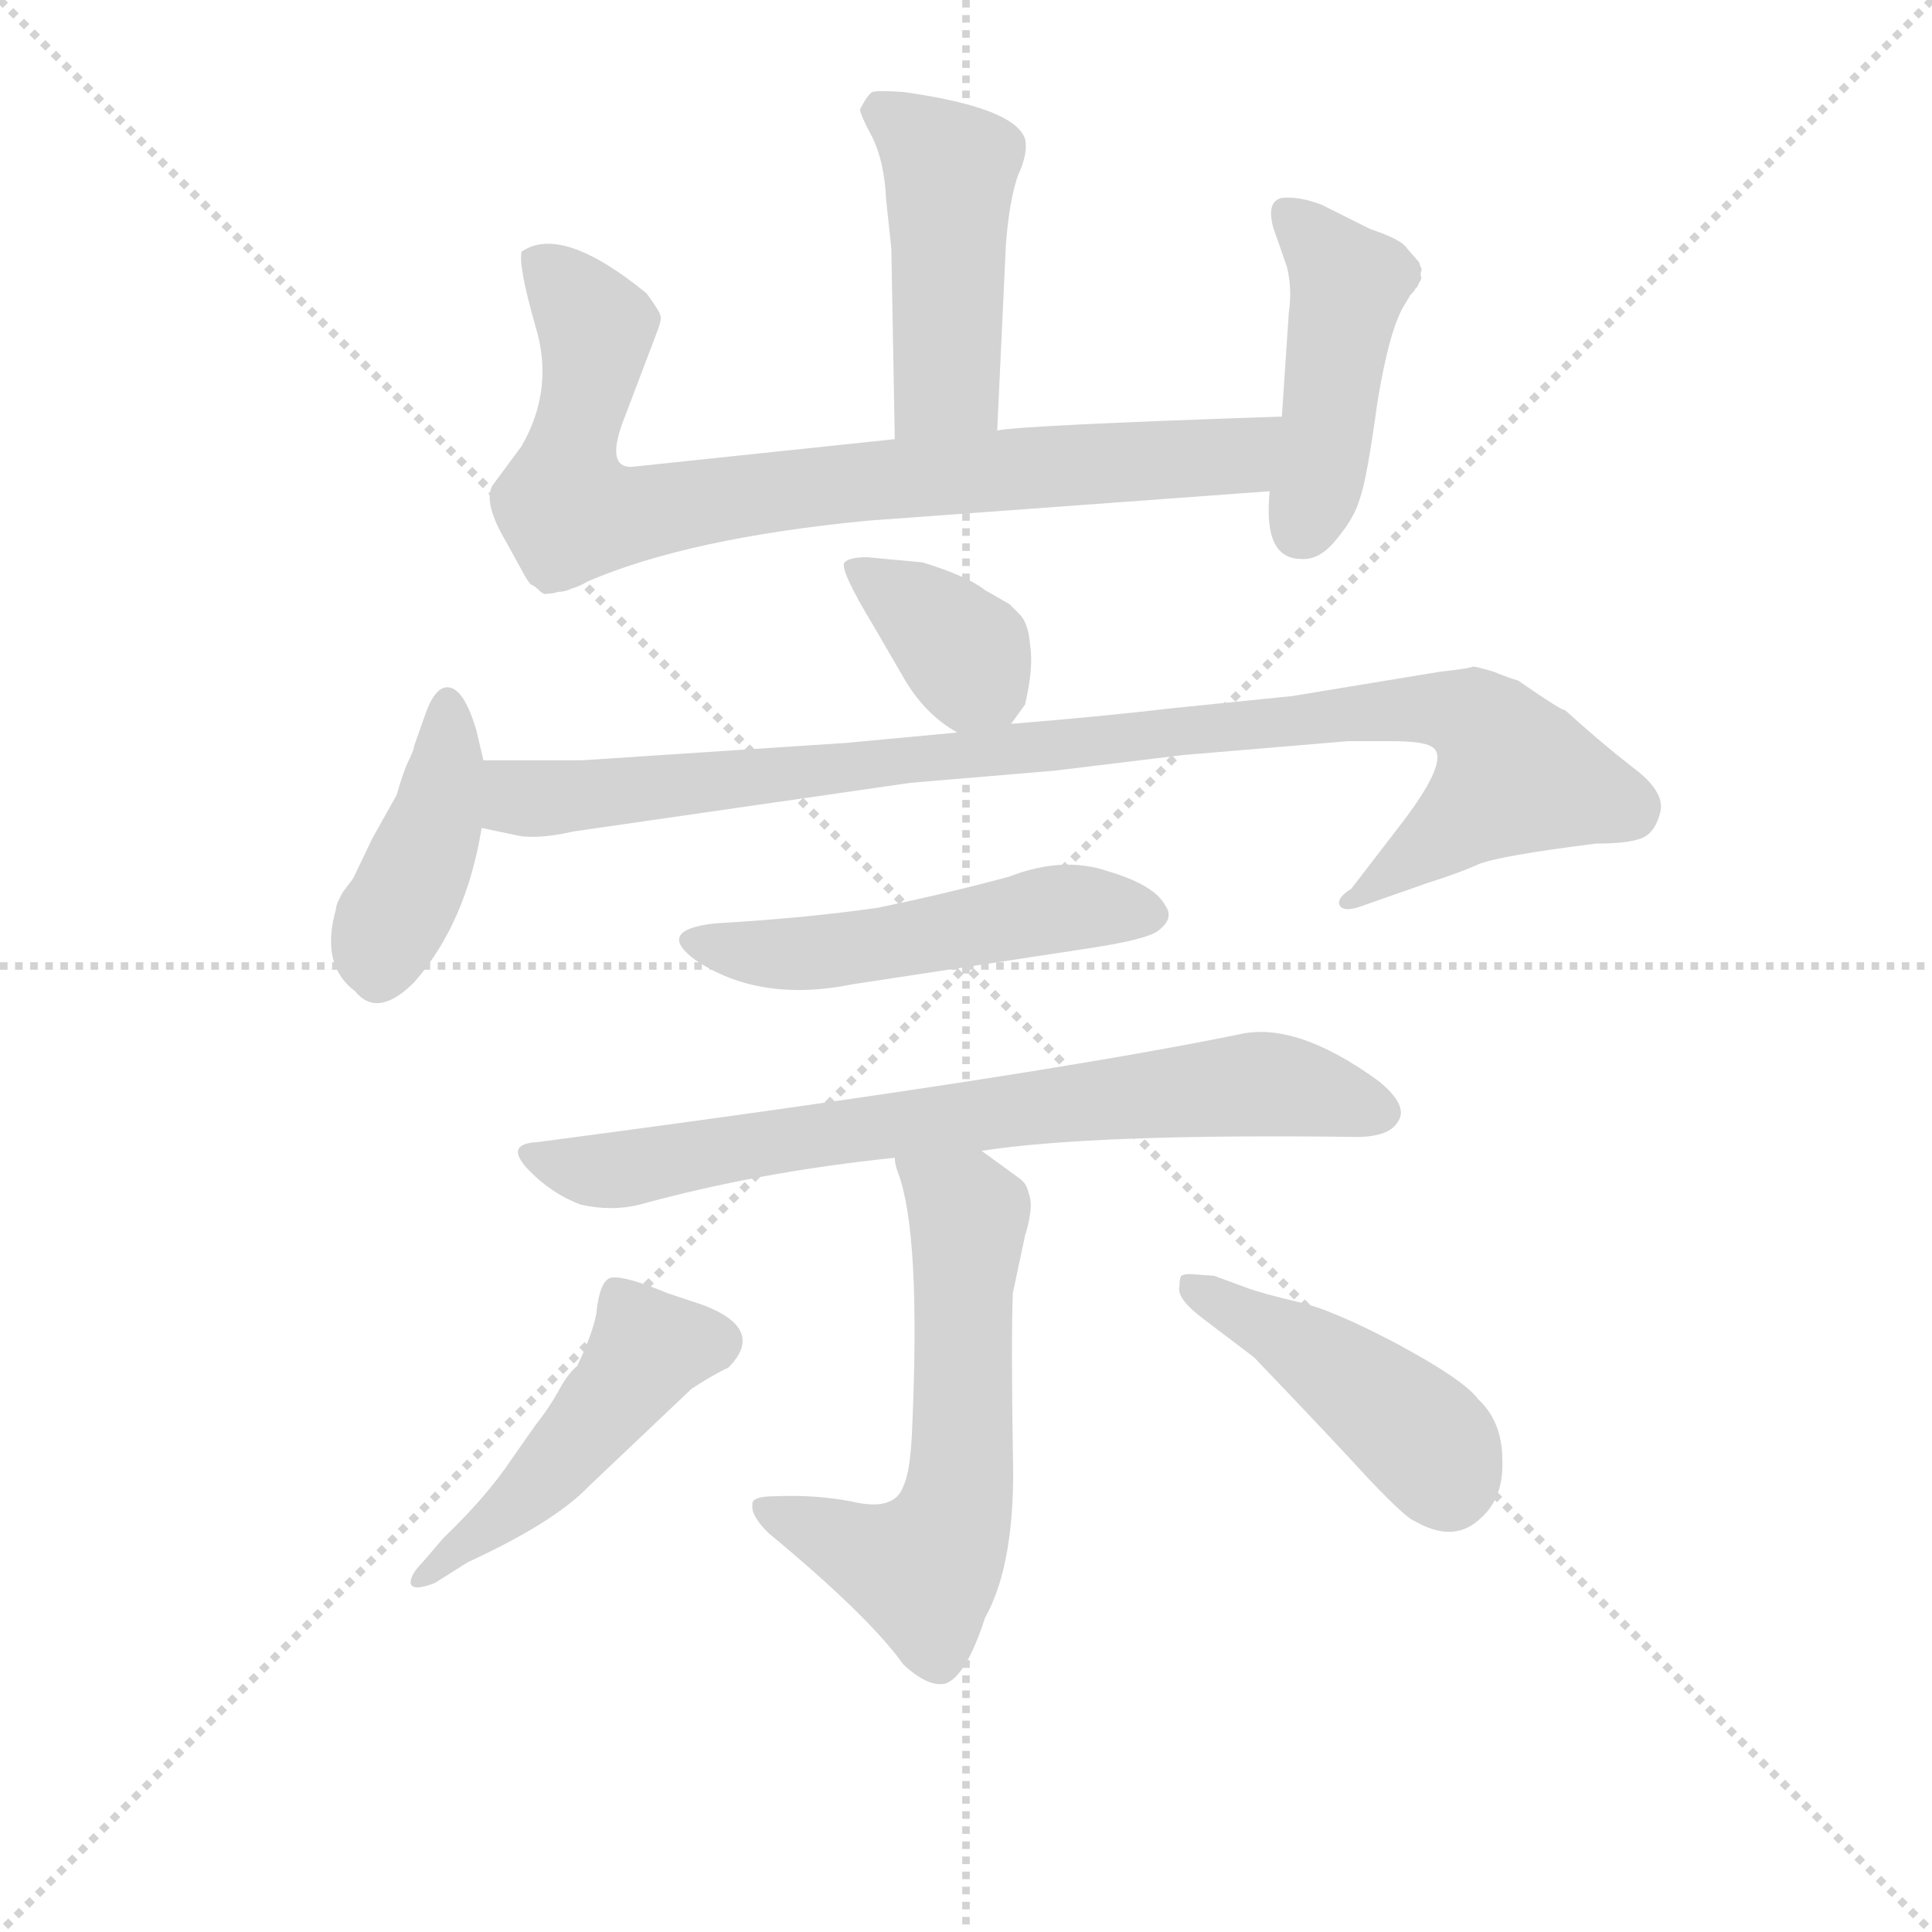 <svg version="1.1" viewBox="0 0 1024 1024" xmlns="http://www.w3.org/2000/svg">
  <g stroke="lightgray" stroke-dasharray="1,1" stroke-width="1" transform="scale(4, 4)">
    <line x1="0" y1="0" x2="256" y2="256"></line>
    <line x1="256" y1="0" x2="0" y2="256"></line>
    <line x1="128" y1="0" x2="128" y2="256"></line>
    <line x1="0" y1="128" x2="256" y2="128"></line>
  </g>
<g transform="scale(0.92, -0.92) translate(60, -900)">
   <style type="text/css">
    @keyframes keyframes0 {
      from {
       stroke: blue;
       stroke-dashoffset: 467;
       stroke-width: 128;
       }
       60% {
       animation-timing-function: step-end;
       stroke: blue;
       stroke-dashoffset: 0;
       stroke-width: 128;
       }
       to {
       stroke: black;
       stroke-width: 1024;
       }
       }
       #make-me-a-hanzi-animation-0 {
         animation: keyframes0 0.63s both;
         animation-delay: 0s;
         animation-timing-function: linear;
       }
    @keyframes keyframes1 {
      from {
       stroke: blue;
       stroke-dashoffset: 824;
       stroke-width: 128;
       }
       73% {
       animation-timing-function: step-end;
       stroke: blue;
       stroke-dashoffset: 0;
       stroke-width: 128;
       }
       to {
       stroke: black;
       stroke-width: 1024;
       }
       }
       #make-me-a-hanzi-animation-1 {
         animation: keyframes1 0.921s both;
         animation-delay: 0.63s;
         animation-timing-function: linear;
       }
    @keyframes keyframes2 {
      from {
       stroke: blue;
       stroke-dashoffset: 452;
       stroke-width: 128;
       }
       60% {
       animation-timing-function: step-end;
       stroke: blue;
       stroke-dashoffset: 0;
       stroke-width: 128;
       }
       to {
       stroke: black;
       stroke-width: 1024;
       }
       }
       #make-me-a-hanzi-animation-2 {
         animation: keyframes2 0.618s both;
         animation-delay: 1.551s;
         animation-timing-function: linear;
       }
    @keyframes keyframes3 {
      from {
       stroke: blue;
       stroke-dashoffset: 365;
       stroke-width: 128;
       }
       54% {
       animation-timing-function: step-end;
       stroke: blue;
       stroke-dashoffset: 0;
       stroke-width: 128;
       }
       to {
       stroke: black;
       stroke-width: 1024;
       }
       }
       #make-me-a-hanzi-animation-3 {
         animation: keyframes3 0.547s both;
         animation-delay: 2.168s;
         animation-timing-function: linear;
       }
    @keyframes keyframes4 {
      from {
       stroke: blue;
       stroke-dashoffset: 420;
       stroke-width: 128;
       }
       58% {
       animation-timing-function: step-end;
       stroke: blue;
       stroke-dashoffset: 0;
       stroke-width: 128;
       }
       to {
       stroke: black;
       stroke-width: 1024;
       }
       }
       #make-me-a-hanzi-animation-4 {
         animation: keyframes4 0.592s both;
         animation-delay: 2.715s;
         animation-timing-function: linear;
       }
    @keyframes keyframes5 {
      from {
       stroke: blue;
       stroke-dashoffset: 989;
       stroke-width: 128;
       }
       76% {
       animation-timing-function: step-end;
       stroke: blue;
       stroke-dashoffset: 0;
       stroke-width: 128;
       }
       to {
       stroke: black;
       stroke-width: 1024;
       }
       }
       #make-me-a-hanzi-animation-5 {
         animation: keyframes5 1.055s both;
         animation-delay: 3.307s;
         animation-timing-function: linear;
       }
    @keyframes keyframes6 {
      from {
       stroke: blue;
       stroke-dashoffset: 515;
       stroke-width: 128;
       }
       63% {
       animation-timing-function: step-end;
       stroke: blue;
       stroke-dashoffset: 0;
       stroke-width: 128;
       }
       to {
       stroke: black;
       stroke-width: 1024;
       }
       }
       #make-me-a-hanzi-animation-6 {
         animation: keyframes6 0.669s both;
         animation-delay: 4.362s;
         animation-timing-function: linear;
       }
    @keyframes keyframes7 {
      from {
       stroke: blue;
       stroke-dashoffset: 750;
       stroke-width: 128;
       }
       71% {
       animation-timing-function: step-end;
       stroke: blue;
       stroke-dashoffset: 0;
       stroke-width: 128;
       }
       to {
       stroke: black;
       stroke-width: 1024;
       }
       }
       #make-me-a-hanzi-animation-7 {
         animation: keyframes7 0.86s both;
         animation-delay: 5.031s;
         animation-timing-function: linear;
       }
    @keyframes keyframes8 {
      from {
       stroke: blue;
       stroke-dashoffset: 610;
       stroke-width: 128;
       }
       67% {
       animation-timing-function: step-end;
       stroke: blue;
       stroke-dashoffset: 0;
       stroke-width: 128;
       }
       to {
       stroke: black;
       stroke-width: 1024;
       }
       }
       #make-me-a-hanzi-animation-8 {
         animation: keyframes8 0.746s both;
         animation-delay: 5.892s;
         animation-timing-function: linear;
       }
    @keyframes keyframes9 {
      from {
       stroke: blue;
       stroke-dashoffset: 480;
       stroke-width: 128;
       }
       61% {
       animation-timing-function: step-end;
       stroke: blue;
       stroke-dashoffset: 0;
       stroke-width: 128;
       }
       to {
       stroke: black;
       stroke-width: 1024;
       }
       }
       #make-me-a-hanzi-animation-9 {
         animation: keyframes9 0.641s both;
         animation-delay: 6.638s;
         animation-timing-function: linear;
       }
    @keyframes keyframes10 {
      from {
       stroke: blue;
       stroke-dashoffset: 452;
       stroke-width: 128;
       }
       60% {
       animation-timing-function: step-end;
       stroke: blue;
       stroke-dashoffset: 0;
       stroke-width: 128;
       }
       to {
       stroke: black;
       stroke-width: 1024;
       }
       }
       #make-me-a-hanzi-animation-10 {
         animation: keyframes10 0.618s both;
         animation-delay: 7.279s;
         animation-timing-function: linear;
       }
</style>
<path d="M 514.5 652.0 L 519.5 759.0 Q 521.5 785.0 526.5 799.0 Q 532.5 812.0 530.5 820.0 Q 524.5 838.0 460.5 847.0 Q 446.5 848.0 442.5 847.0 Q 439.5 845.0 435.5 837.0 Q 435.5 834.0 442.5 821.0 Q 449.5 807.0 450.5 785.0 L 453.5 757.0 L 455.5 647.0 C 456.5 617.0 513.5 622.0 514.5 652.0 Z" fill="lightgray"></path> 
<path d="M 455.5 647.0 L 303.5 631.0 Q 289.5 631.0 298.5 656.0 L 317.5 706.0 Q 321.5 716.0 320.5 718.0 Q 320.5 720.0 312.5 731.0 Q 263.5 771.0 240.5 755.0 Q 238.5 747.0 248.5 712.0 Q 259.5 676.0 240.5 643.0 L 223.5 620.0 Q 218.5 610.0 231.5 588.0 L 242.5 568.0 Q 245.5 563.0 246.5 563.0 Q 248.5 562.0 250.5 560.0 Q 253.5 557.0 255.5 558.0 Q 258.5 558.0 261.5 559.0 Q 265.5 559.0 269.5 561.0 Q 273.5 562.0 278.5 565.0 Q 336.5 590.0 439.5 600.0 L 671.5 617.0 C 701.5 619.0 708.5 661.0 678.5 660.0 Q 529.5 655.0 514.5 652.0 L 455.5 647.0 Z" fill="lightgray"></path> 
<path d="M 671.5 617.0 Q 667.5 578.0 689.5 578.0 Q 700.5 577.0 710.5 590.0 Q 720.5 602.0 723.5 613.0 Q 727.5 624.0 733.5 668.0 Q 740.5 711.0 749.5 725.0 L 752.5 730.0 Q 755.5 733.0 755.5 734.0 Q 756.5 734.0 757.5 737.0 Q 759.5 740.0 758.5 741.0 L 758.5 743.0 Q 759.5 745.0 758.5 746.0 L 757.5 749.0 L 750.5 757.0 Q 747.5 762.0 729.5 768.0 L 701.5 782.0 Q 688.5 787.0 678.5 786.0 Q 669.5 784.0 673.5 769.0 L 681.5 746.0 Q 684.5 733.0 682.5 720.0 L 678.5 660.0 L 671.5 617.0 Z" fill="lightgray"></path> 
<path d="M 522.5 483.0 L 530.5 494.0 Q 535.5 515.0 533.5 528.0 Q 532.5 541.0 527.5 546.0 L 521.5 552.0 L 507.5 560.0 Q 497.5 568.0 471.5 576.0 L 439.5 579.0 Q 429.5 579.0 426.5 576.0 Q 423.5 572.0 443.5 539.0 L 461.5 508.0 Q 473.5 488.0 491.5 478.0 C 510.5 467.0 510.5 467.0 522.5 483.0 Z" fill="lightgray"></path> 
<path d="M 218.5 462.0 L 214.5 479.0 Q 207.5 503.0 198.5 504.0 Q 190.5 505.0 184.5 487.0 L 178.5 470.0 Q 178.5 468.0 175.5 462.0 Q 172.5 456.0 168.5 442.0 L 154.5 417.0 L 143.5 394.0 L 137.5 386.0 Q 133.5 379.0 133.5 376.0 Q 124.5 344.0 144.5 329.0 Q 157.5 313.0 178.5 334.0 Q 208.5 368.0 217.5 423.0 L 218.5 462.0 Z" fill="lightgray"></path> 
<path d="M 491.5 478.0 L 427.5 472.0 L 275.5 462.0 L 218.5 462.0 C 188.5 462.0 188.5 429.0 217.5 423.0 L 236.5 419.0 Q 248.5 416.0 270.5 421.0 L 464.5 449.0 L 547.5 456.0 L 621.5 465.0 L 716.5 473.0 L 741.5 473.0 Q 759.5 473.0 764.5 470.0 Q 776.5 464.0 748.5 427.0 L 718.5 388.0 Q 710.5 383.0 711.5 379.0 Q 713.5 374.0 724.5 378.0 L 761.5 391.0 Q 780.5 397.0 791.5 402.0 Q 803.5 407.0 859.5 414.0 Q 877.5 414.0 885.5 417.0 Q 893.5 420.0 896.5 432.0 Q 899.5 444.0 880.5 458.0 Q 862.5 472.0 841.5 491.0 Q 840.5 490.0 814.5 508.0 Q 810.5 509.0 800.5 513.0 Q 790.5 516.0 788.5 516.0 Q 787.5 515.0 769.5 513.0 L 684.5 499.0 L 615.5 492.0 Q 572.5 487.0 522.5 483.0 L 491.5 478.0 Z" fill="lightgray"></path> 
<path d="M 351.5 368.0 Q 317.5 364.0 340.5 347.0 Q 377.5 322.0 431.5 333.0 L 569.5 354.0 Q 601.5 359.0 607.5 364.0 Q 616.5 371.0 611.5 378.0 Q 605.5 390.0 578.5 398.0 Q 552.5 407.0 521.5 395.0 Q 484.5 385.0 445.5 377.0 Q 403.5 371.0 351.5 368.0 Z" fill="lightgray"></path> 
<path d="M 505.5 237.0 Q 570.5 247.0 721.5 245.0 Q 740.5 245.0 745.5 254.0 Q 751.5 263.0 734.5 277.0 Q 686.5 312.0 653.5 304.0 Q 530.5 279.0 249.5 242.0 Q 229.5 241.0 245.5 225.0 Q 258.5 212.0 274.5 206.0 Q 292.5 202.0 308.5 206.0 Q 377.5 225.0 455.5 233.0 L 505.5 237.0 Z" fill="lightgray"></path> 
<path d="M 455.5 233.0 Q 455.5 229.0 457.5 224.0 Q 470.5 189.0 465.5 77.0 Q 464.5 52.0 460.5 44.0 Q 455.5 29.0 430.5 35.0 Q 409.5 39.0 386.5 38.0 Q 372.5 38.0 373.5 33.0 Q 372.5 27.0 382.5 17.0 Q 440.5 -31.0 460.5 -59.0 Q 474.5 -72.0 484.5 -70.0 Q 496.5 -66.0 507.5 -32.0 Q 525.5 0.0 523.5 64.0 Q 522.5 130.0 523.5 155.0 L 530.5 188.0 Q 532.5 194.0 533.5 201.0 Q 534.5 208.0 532.5 213.0 Q 531.5 218.0 527.5 221.0 L 505.5 237.0 C 481.5 255.0 448.5 262.0 455.5 233.0 Z" fill="lightgray"></path> 
<path d="M 195.5 14.0 L 183.5 0.0 Q 176.5 -7.0 176.5 -12.0 Q 177.5 -17.0 190.5 -12.0 L 209.5 0.0 Q 259.5 23.0 279.5 44.0 L 338.5 100.0 Q 352.5 109.0 359.5 112.0 Q 381.5 134.0 345.5 148.0 L 324.5 155.0 Q 300.5 165.0 292.5 164.0 Q 285.5 163.0 283.5 143.0 Q 281.5 132.0 272.5 113.0 Q 267.5 109.0 262.5 100.0 Q 256.5 89.0 248.5 79.0 L 234.5 59.0 Q 220.5 38.0 195.5 14.0 Z" fill="lightgray"></path> 
<path d="M 754.5 24.0 Q 776.5 11.0 791.5 24.0 Q 806.5 36.0 805.5 59.0 Q 805.5 81.0 791.5 94.0 Q 783.5 105.0 744.5 126.0 Q 706.5 146.0 687.5 150.0 Q 666.5 155.0 658.5 158.0 L 639.5 165.0 L 625.5 166.0 Q 622.5 166.0 620.5 165.0 Q 619.5 163.0 619.5 159.0 Q 617.5 152.0 633.5 140.0 L 662.5 118.0 Q 707.5 71.0 728.5 48.0 Q 750.5 25.0 754.5 24.0 Z" fill="lightgray"></path> 
      <clipPath id="make-me-a-hanzi-clip-0">
      <path d="M 514.5 652.0 L 519.5 759.0 Q 521.5 785.0 526.5 799.0 Q 532.5 812.0 530.5 820.0 Q 524.5 838.0 460.5 847.0 Q 446.5 848.0 442.5 847.0 Q 439.5 845.0 435.5 837.0 Q 435.5 834.0 442.5 821.0 Q 449.5 807.0 450.5 785.0 L 453.5 757.0 L 455.5 647.0 C 456.5 617.0 513.5 622.0 514.5 652.0 Z" fill="lightgray"></path>
      </clipPath>
      <path clip-path="url(#make-me-a-hanzi-clip-0)" d="M 445.5 837.0 L 487.5 803.0 L 485.5 680.0 L 462.5 655.0 " fill="none" id="make-me-a-hanzi-animation-0" stroke-dasharray="339 678" stroke-linecap="round"></path>

      <clipPath id="make-me-a-hanzi-clip-1">
      <path d="M 455.5 647.0 L 303.5 631.0 Q 289.5 631.0 298.5 656.0 L 317.5 706.0 Q 321.5 716.0 320.5 718.0 Q 320.5 720.0 312.5 731.0 Q 263.5 771.0 240.5 755.0 Q 238.5 747.0 248.5 712.0 Q 259.5 676.0 240.5 643.0 L 223.5 620.0 Q 218.5 610.0 231.5 588.0 L 242.5 568.0 Q 245.5 563.0 246.5 563.0 Q 248.5 562.0 250.5 560.0 Q 253.5 557.0 255.5 558.0 Q 258.5 558.0 261.5 559.0 Q 265.5 559.0 269.5 561.0 Q 273.5 562.0 278.5 565.0 Q 336.5 590.0 439.5 600.0 L 671.5 617.0 C 701.5 619.0 708.5 661.0 678.5 660.0 Q 529.5 655.0 514.5 652.0 L 455.5 647.0 Z" fill="lightgray"></path>
      </clipPath>
      <path clip-path="url(#make-me-a-hanzi-clip-1)" d="M 248.5 751.0 L 282.5 712.0 L 267.5 638.0 L 269.5 605.0 L 298.5 602.0 L 434.5 623.0 L 652.5 637.0 L 665.5 655.0 " fill="none" id="make-me-a-hanzi-animation-1" stroke-dasharray="696 1392" stroke-linecap="round"></path>

      <clipPath id="make-me-a-hanzi-clip-2">
      <path d="M 671.5 617.0 Q 667.5 578.0 689.5 578.0 Q 700.5 577.0 710.5 590.0 Q 720.5 602.0 723.5 613.0 Q 727.5 624.0 733.5 668.0 Q 740.5 711.0 749.5 725.0 L 752.5 730.0 Q 755.5 733.0 755.5 734.0 Q 756.5 734.0 757.5 737.0 Q 759.5 740.0 758.5 741.0 L 758.5 743.0 Q 759.5 745.0 758.5 746.0 L 757.5 749.0 L 750.5 757.0 Q 747.5 762.0 729.5 768.0 L 701.5 782.0 Q 688.5 787.0 678.5 786.0 Q 669.5 784.0 673.5 769.0 L 681.5 746.0 Q 684.5 733.0 682.5 720.0 L 678.5 660.0 L 671.5 617.0 Z" fill="lightgray"></path>
      </clipPath>
      <path clip-path="url(#make-me-a-hanzi-clip-2)" d="M 682.5 775.0 L 717.5 736.0 L 699.5 624.0 L 689.5 596.0 " fill="none" id="make-me-a-hanzi-animation-2" stroke-dasharray="324 648" stroke-linecap="round"></path>

      <clipPath id="make-me-a-hanzi-clip-3">
      <path d="M 522.5 483.0 L 530.5 494.0 Q 535.5 515.0 533.5 528.0 Q 532.5 541.0 527.5 546.0 L 521.5 552.0 L 507.5 560.0 Q 497.5 568.0 471.5 576.0 L 439.5 579.0 Q 429.5 579.0 426.5 576.0 Q 423.5 572.0 443.5 539.0 L 461.5 508.0 Q 473.5 488.0 491.5 478.0 C 510.5 467.0 510.5 467.0 522.5 483.0 Z" fill="lightgray"></path>
      </clipPath>
      <path clip-path="url(#make-me-a-hanzi-clip-3)" d="M 433.5 574.0 L 480.5 539.0 L 511.5 499.0 " fill="none" id="make-me-a-hanzi-animation-3" stroke-dasharray="237 474" stroke-linecap="round"></path>

      <clipPath id="make-me-a-hanzi-clip-4">
      <path d="M 218.5 462.0 L 214.5 479.0 Q 207.5 503.0 198.5 504.0 Q 190.5 505.0 184.5 487.0 L 178.5 470.0 Q 178.5 468.0 175.5 462.0 Q 172.5 456.0 168.5 442.0 L 154.5 417.0 L 143.5 394.0 L 137.5 386.0 Q 133.5 379.0 133.5 376.0 Q 124.5 344.0 144.5 329.0 Q 157.5 313.0 178.5 334.0 Q 208.5 368.0 217.5 423.0 L 218.5 462.0 Z" fill="lightgray"></path>
      </clipPath>
      <path clip-path="url(#make-me-a-hanzi-clip-4)" d="M 198.5 495.0 L 192.5 430.0 L 161.5 363.0 L 157.5 338.0 " fill="none" id="make-me-a-hanzi-animation-4" stroke-dasharray="292 584" stroke-linecap="round"></path>

      <clipPath id="make-me-a-hanzi-clip-5">
      <path d="M 491.5 478.0 L 427.5 472.0 L 275.5 462.0 L 218.5 462.0 C 188.5 462.0 188.5 429.0 217.5 423.0 L 236.5 419.0 Q 248.5 416.0 270.5 421.0 L 464.5 449.0 L 547.5 456.0 L 621.5 465.0 L 716.5 473.0 L 741.5 473.0 Q 759.5 473.0 764.5 470.0 Q 776.5 464.0 748.5 427.0 L 718.5 388.0 Q 710.5 383.0 711.5 379.0 Q 713.5 374.0 724.5 378.0 L 761.5 391.0 Q 780.5 397.0 791.5 402.0 Q 803.5 407.0 859.5 414.0 Q 877.5 414.0 885.5 417.0 Q 893.5 420.0 896.5 432.0 Q 899.5 444.0 880.5 458.0 Q 862.5 472.0 841.5 491.0 Q 840.5 490.0 814.5 508.0 Q 810.5 509.0 800.5 513.0 Q 790.5 516.0 788.5 516.0 Q 787.5 515.0 769.5 513.0 L 684.5 499.0 L 615.5 492.0 Q 572.5 487.0 522.5 483.0 L 491.5 478.0 Z" fill="lightgray"></path>
      </clipPath>
      <path clip-path="url(#make-me-a-hanzi-clip-5)" d="M 223.5 429.0 L 239.5 441.0 L 623.5 480.0 L 736.5 491.0 L 789.5 486.0 L 813.5 454.0 L 718.5 381.0 " fill="none" id="make-me-a-hanzi-animation-5" stroke-dasharray="861 1722" stroke-linecap="round"></path>

      <clipPath id="make-me-a-hanzi-clip-6">
      <path d="M 351.5 368.0 Q 317.5 364.0 340.5 347.0 Q 377.5 322.0 431.5 333.0 L 569.5 354.0 Q 601.5 359.0 607.5 364.0 Q 616.5 371.0 611.5 378.0 Q 605.5 390.0 578.5 398.0 Q 552.5 407.0 521.5 395.0 Q 484.5 385.0 445.5 377.0 Q 403.5 371.0 351.5 368.0 Z" fill="lightgray"></path>
      </clipPath>
      <path clip-path="url(#make-me-a-hanzi-clip-6)" d="M 343.5 359.0 L 404.5 350.0 L 547.5 376.0 L 599.5 374.0 " fill="none" id="make-me-a-hanzi-animation-6" stroke-dasharray="387 774" stroke-linecap="round"></path>

      <clipPath id="make-me-a-hanzi-clip-7">
      <path d="M 505.5 237.0 Q 570.5 247.0 721.5 245.0 Q 740.5 245.0 745.5 254.0 Q 751.5 263.0 734.5 277.0 Q 686.5 312.0 653.5 304.0 Q 530.5 279.0 249.5 242.0 Q 229.5 241.0 245.5 225.0 Q 258.5 212.0 274.5 206.0 Q 292.5 202.0 308.5 206.0 Q 377.5 225.0 455.5 233.0 L 505.5 237.0 Z" fill="lightgray"></path>
      </clipPath>
      <path clip-path="url(#make-me-a-hanzi-clip-7)" d="M 246.5 234.0 L 291.5 226.0 L 418.5 248.0 L 662.5 275.0 L 700.5 271.0 L 734.5 259.0 " fill="none" id="make-me-a-hanzi-animation-7" stroke-dasharray="622 1244" stroke-linecap="round"></path>

      <clipPath id="make-me-a-hanzi-clip-8">
      <path d="M 455.5 233.0 Q 455.5 229.0 457.5 224.0 Q 470.5 189.0 465.5 77.0 Q 464.5 52.0 460.5 44.0 Q 455.5 29.0 430.5 35.0 Q 409.5 39.0 386.5 38.0 Q 372.5 38.0 373.5 33.0 Q 372.5 27.0 382.5 17.0 Q 440.5 -31.0 460.5 -59.0 Q 474.5 -72.0 484.5 -70.0 Q 496.5 -66.0 507.5 -32.0 Q 525.5 0.0 523.5 64.0 Q 522.5 130.0 523.5 155.0 L 530.5 188.0 Q 532.5 194.0 533.5 201.0 Q 534.5 208.0 532.5 213.0 Q 531.5 218.0 527.5 221.0 L 505.5 237.0 C 481.5 255.0 448.5 262.0 455.5 233.0 Z" fill="lightgray"></path>
      </clipPath>
      <path clip-path="url(#make-me-a-hanzi-clip-8)" d="M 462.5 230.0 L 498.5 200.0 L 489.5 26.0 L 471.5 -5.0 L 381.5 31.0 " fill="none" id="make-me-a-hanzi-animation-8" stroke-dasharray="482 964" stroke-linecap="round"></path>

      <clipPath id="make-me-a-hanzi-clip-9">
      <path d="M 195.5 14.0 L 183.5 0.0 Q 176.5 -7.0 176.5 -12.0 Q 177.5 -17.0 190.5 -12.0 L 209.5 0.0 Q 259.5 23.0 279.5 44.0 L 338.5 100.0 Q 352.5 109.0 359.5 112.0 Q 381.5 134.0 345.5 148.0 L 324.5 155.0 Q 300.5 165.0 292.5 164.0 Q 285.5 163.0 283.5 143.0 Q 281.5 132.0 272.5 113.0 Q 267.5 109.0 262.5 100.0 Q 256.5 89.0 248.5 79.0 L 234.5 59.0 Q 220.5 38.0 195.5 14.0 Z" fill="lightgray"></path>
      </clipPath>
      <path clip-path="url(#make-me-a-hanzi-clip-9)" d="M 351.5 126.0 L 313.5 123.0 L 254.5 50.0 L 183.5 -8.0 " fill="none" id="make-me-a-hanzi-animation-9" stroke-dasharray="352 704" stroke-linecap="round"></path>

      <clipPath id="make-me-a-hanzi-clip-10">
      <path d="M 754.5 24.0 Q 776.5 11.0 791.5 24.0 Q 806.5 36.0 805.5 59.0 Q 805.5 81.0 791.5 94.0 Q 783.5 105.0 744.5 126.0 Q 706.5 146.0 687.5 150.0 Q 666.5 155.0 658.5 158.0 L 639.5 165.0 L 625.5 166.0 Q 622.5 166.0 620.5 165.0 Q 619.5 163.0 619.5 159.0 Q 617.5 152.0 633.5 140.0 L 662.5 118.0 Q 707.5 71.0 728.5 48.0 Q 750.5 25.0 754.5 24.0 Z" fill="lightgray"></path>
      </clipPath>
      <path clip-path="url(#make-me-a-hanzi-clip-10)" d="M 623.5 161.0 L 721.5 103.0 L 762.5 68.0 L 774.5 43.0 " fill="none" id="make-me-a-hanzi-animation-10" stroke-dasharray="324 648" stroke-linecap="round"></path>

</g>
</svg>

